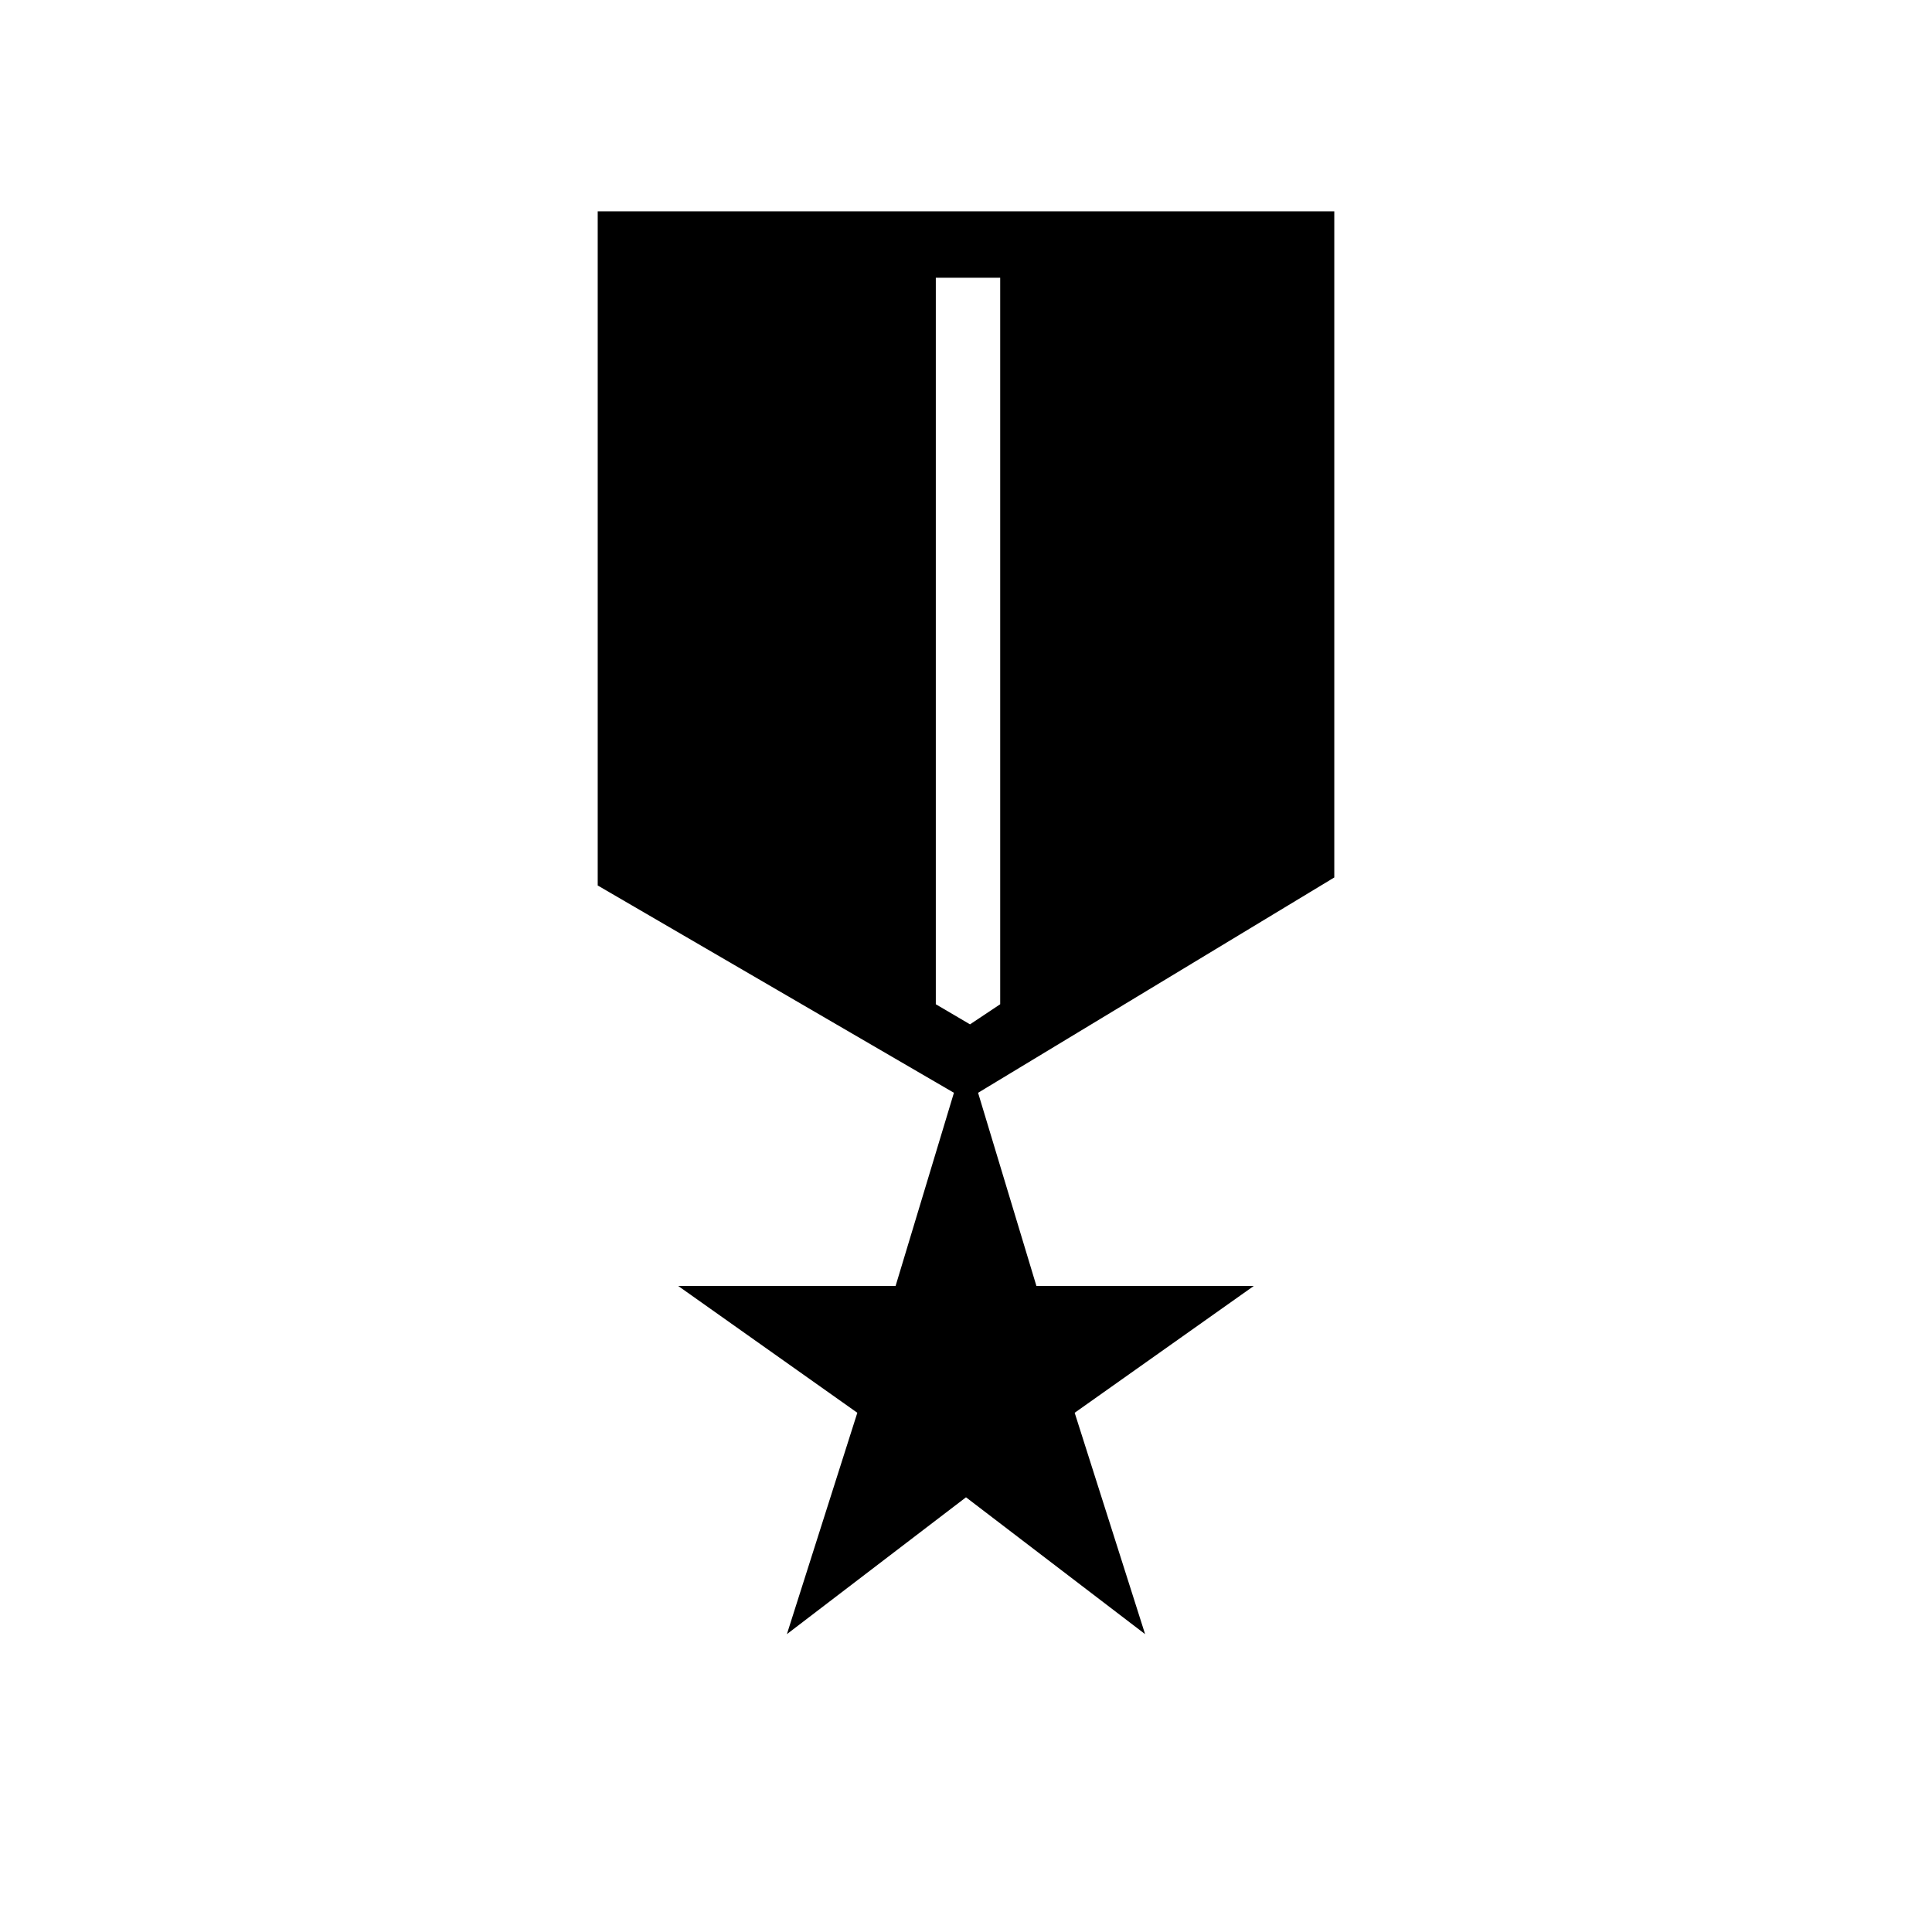 <svg xmlns="http://www.w3.org/2000/svg" height="40" width="40"><path d="M16.292 33.833 17.75 29.25 14.042 26.625H18.542L19.75 22.625L12.375 18.333V4.375H27.625V18.167L20.25 22.625L21.458 26.625H25.958L22.25 29.25L23.708 33.833L20 31ZM20.083 21.208 20.708 20.792V5.75H19.375V20.792Z"/></svg>